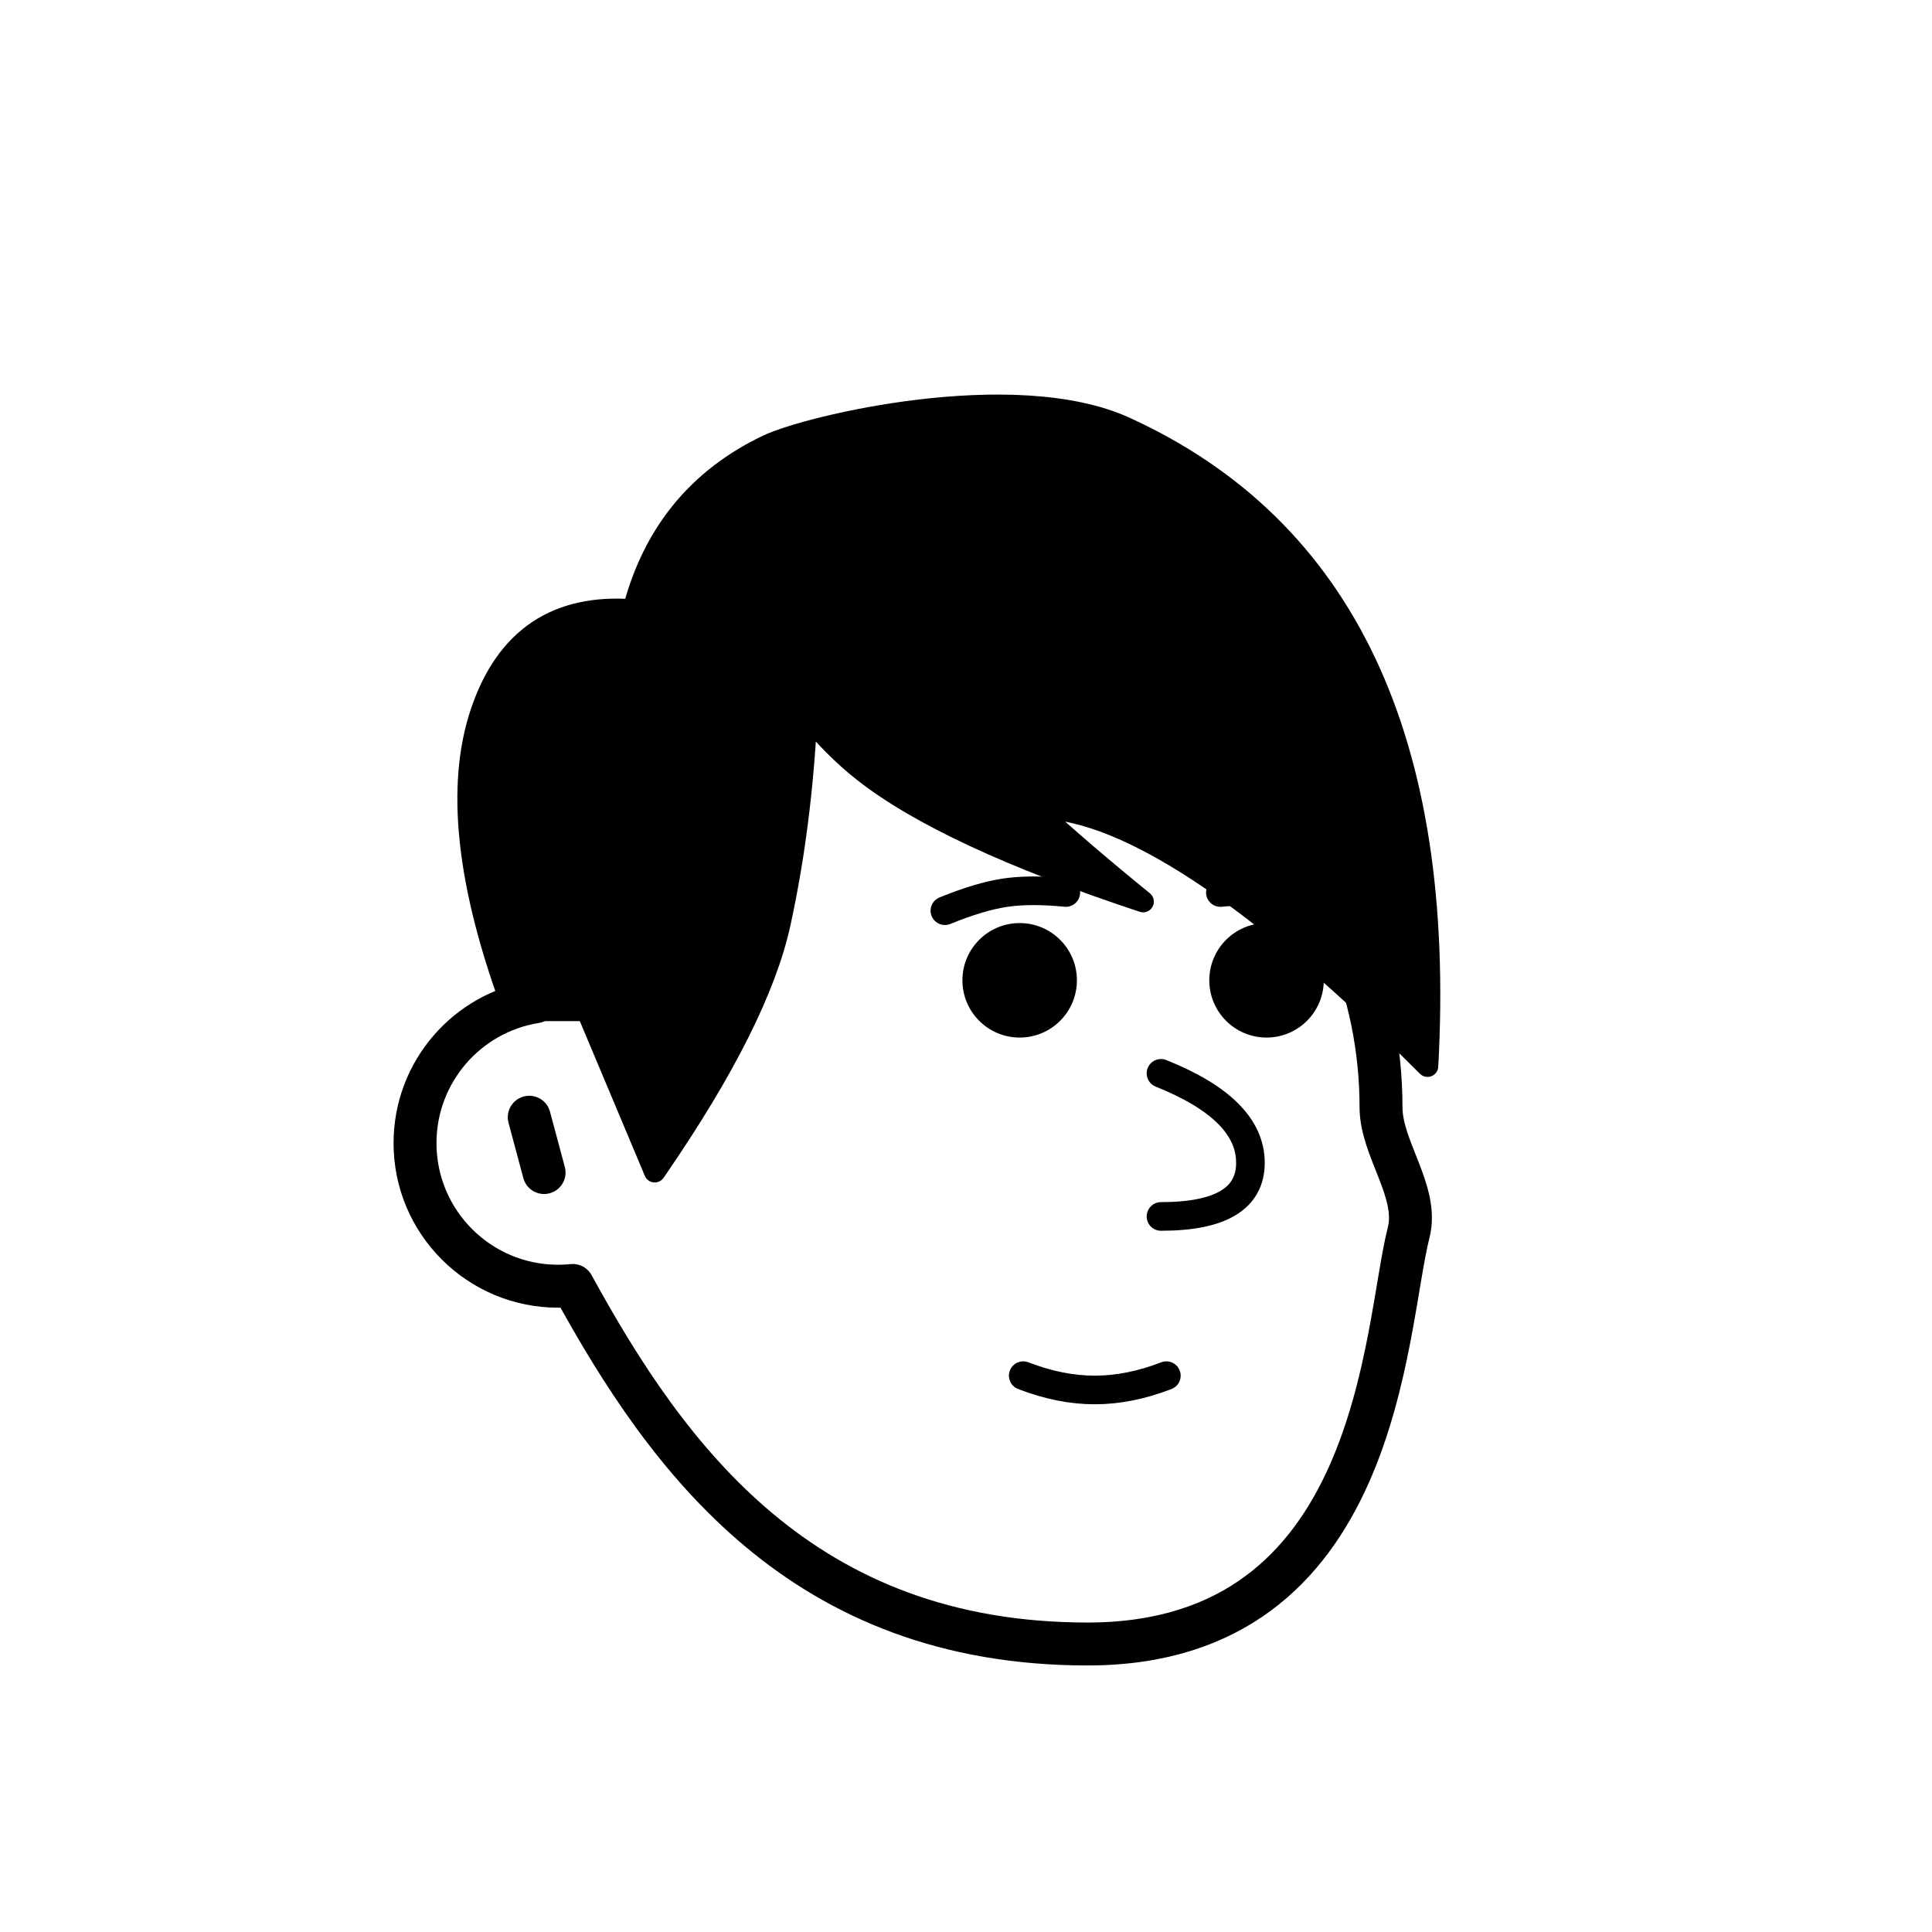 <svg viewBox="0 0 1080 1080" fill="none" xmlns="http://www.w3.org/2000/svg">      <defs>  <filter id="filter" x="-20%" y="-20%" width="140%" height="140%" filterUnits="objectBoundingBox" primitiveUnits="userSpaceOnUse" color-interpolation-filters="linearRGB">    <feMorphology operator="dilate" radius="20 20" in="SourceAlpha" result="morphology"/>    <feFlood flood-color="#ffffff" flood-opacity="1" result="flood"/>    <feComposite in="flood" in2="morphology" operator="in" result="composite"/>    <feMerge result="merge">          <feMergeNode in="composite" result="mergeNode"/>      <feMergeNode in="SourceGraphic" result="mergeNode1"/>      </feMerge>  </filter></defs>      <g id="notion-avatar" filter="url(#filter)">        <g id="notion-avatar-face" fill="#ffffff">      <!--?xml version="1.0" encoding="UTF-8"?-->    <!-- Generator: Sketch 63.1 (92452) - https://sketch.com -->    <title>Face/ 13</title>    <desc>Created with Sketch.</desc>    <g id="Face/-13" stroke="none" stroke-width="1" fill-rule="evenodd" stroke-linecap="round" stroke-linejoin="round">        <path d="M532,379 C664.548,379 772,486.452 772,619 C772,642.16 793.235,666.245 787.453,688.979 C773.584,743.518 772,919 608,919 C448.629,919 373.476,816.011 320.19,718.585 C317.498,718.86 314.765,719 312,719 C267.817,719 232,683.183 232,639 C232,599.135 261.159,566.08 299.312,560.001 C325.599,455.979 419.81,379 532,379 Z M295.859,624.545 L304.141,655.455" id="Path" stroke="#000000" stroke-width="24"/>    </g>    </g><g id="notion-avatar-nose">      <!--?xml version="1.0" encoding="UTF-8"?-->    <title>Nose/ 8</title>    <g id="Nose/-8" stroke="none" stroke-width="1" fill="none" fill-rule="evenodd" stroke-linecap="round" stroke-linejoin="round">        <path d="M649,600 C682.333,613.333 699,630 699,650 C699,670 682.333,680 649,680" id="Path" stroke="#000000" stroke-width="16"/>    </g>    </g><g id="notion-avatar-mouth">      <!--?xml version="1.0" encoding="UTF-8"?-->    <title>Mouth/ 2</title>    <g id="Mouth/-2" stroke="none" stroke-width="1" fill="none" fill-rule="evenodd" stroke-linecap="round" stroke-linejoin="round">        <path d="M572,769 C585.776,774.333 599.109,777 612,777 C624.891,777 638.224,774.333 652,769" id="Path" stroke="#000000" stroke-width="16"/>    </g>    </g><g id="notion-avatar-eyes">      <!--?xml version="1.0" encoding="UTF-8"?-->    <title>Eyes/ 2</title>    <g id="Eyes/-2" stroke="none" stroke-width="1" fill="none" fill-rule="evenodd">        <path d="M570,516 C587.673,516 602,530.327 602,548 C602,565.673 587.673,580 570,580 C552.327,580 538,565.673 538,548 C538,530.327 552.327,516 570,516 Z M708,516 C725.673,516 740,530.327 740,548 C740,565.673 725.673,580 708,580 C690.327,580 676,565.673 676,548 C676,530.327 690.327,516 708,516 Z" id="Combined-Shape" fill="#000000"/>    </g>    </g><g id="notion-avatar-eyebrows">      <!--?xml version="1.0" encoding="UTF-8"?-->    <title>Eyebrows/ 7</title>    <g id="Eyebrows/-7" stroke="none" stroke-width="1" fill="none" fill-rule="evenodd" stroke-linecap="round" stroke-linejoin="round">        <g id="Group" transform="translate(528, 485)" stroke="#000000" stroke-width="16">            <path d="M2,31 C13.642,23.114 23.882,17.514 32.72,14.2 C41.558,10.886 52.651,8.486 66,7" id="Path" transform="translate(34, 19) rotate(12) translate(-34, -19) "/>            <path d="M156,31 C167.642,23.114 177.882,17.514 186.72,14.2 C195.558,10.886 206.651,8.486 220,7" id="Path" transform="translate(188, 19) scale(-1, 1) rotate(12) translate(-188, -19) "/>        </g>    </g>    </g><g id="notion-avatar-glasses">      <!--?xml version="1.0" encoding="UTF-8"?-->    <title>Glasses/ 0</title>    <g id="Glasses/-0" stroke="none" stroke-width="1" fill="none" fill-rule="evenodd"/>    </g><g id="notion-avatar-hair">      <!--?xml version="1.0" encoding="UTF-8"?-->    <title>Hairstyle/ 7</title>    <g id="Hairstyle/-7" stroke="none" stroke-width="1" fill="none" fill-rule="evenodd" stroke-linecap="round" stroke-linejoin="round">        <path d="M429,249 C452,238 567.078,210.731 629,239 C751.667,295 808,414 798,596 C706.667,504.667 636.333,456.667 587,452 C583.849,451.702 580.427,451.182 576.733,450.44 L578.623,452.186 C595.447,467.677 615.573,484.949 639,504 C565.154,479.562 512.897,455.172 482.229,430.829 C471.25,422.116 460.818,411.646 450.931,399.419 C448.887,440.886 443.91,479.747 436,516 C428.08,552.3 405.132,598.074 367.155,653.323 L366,655 L328.117,564.825 L287.146,564.825 C261.049,494.942 255,439.333 269,398 C283,356.667 311.333,337.667 354,341 C365.105,298.268 390.105,267.602 429,249 Z" id="Path" stroke="#000000" stroke-width="12" fill="#000000"/>    </g>    </g><g id="notion-avatar-accessories">      <!--?xml version="1.0" encoding="UTF-8"?-->    <title>Accessories/ 0</title>    <g id="Accessories/-0" stroke="none" stroke-width="1" fill="none" fill-rule="evenodd"/>    </g><g id="notion-avatar-details">      <!--?xml version="1.0" encoding="UTF-8"?-->    <title>Details/ 0</title>    <g id="Details/-0" stroke="none" stroke-width="1" fill="none" fill-rule="evenodd"/>    </g><g id="notion-avatar-beard">      <!--?xml version="1.0" encoding="UTF-8"?-->    <title>Beard/ 0</title>    <g id="Beard/-0" stroke="none" stroke-width="1" fill="none" fill-rule="evenodd"/>    </g>      </g>      </svg>